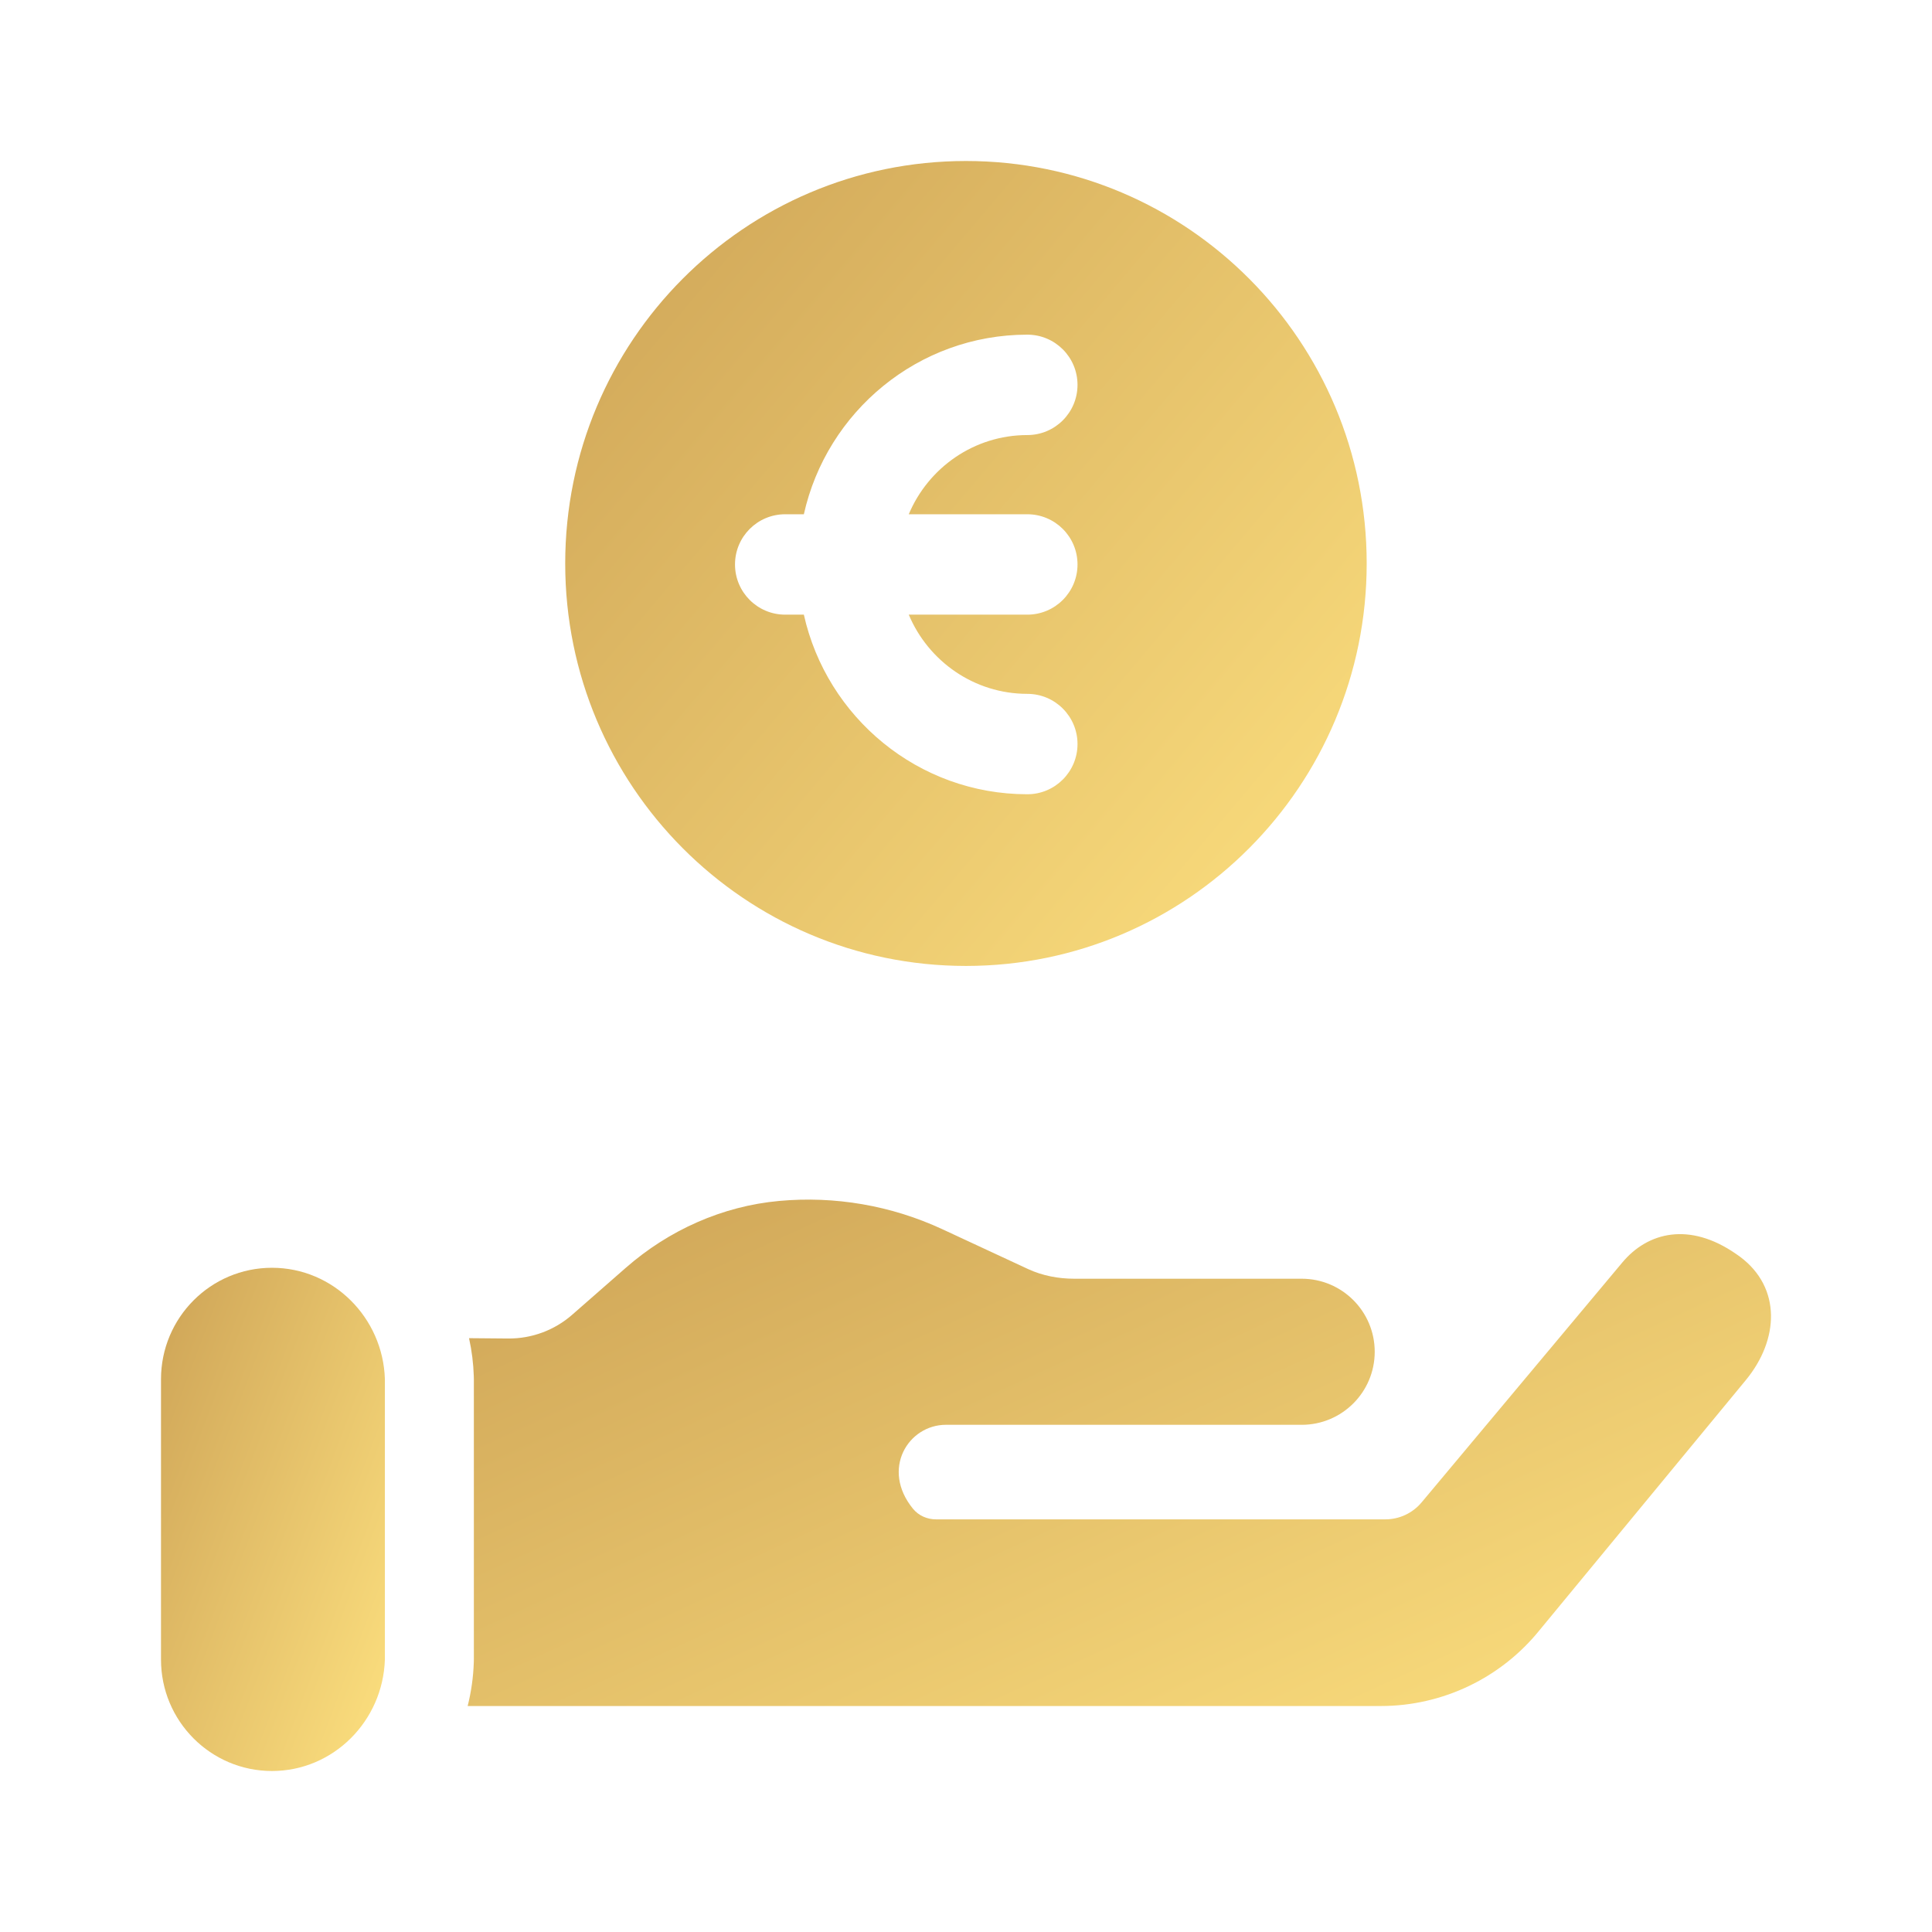<svg width="96" height="96" viewBox="0 0 96 96" fill="none" xmlns="http://www.w3.org/2000/svg">
<path d="M47.998 47.997C58.995 47.997 67.91 39.043 67.91 27.998C67.91 16.953 58.995 8 47.998 8C37 8 28.085 16.953 28.085 27.998C28.085 39.043 37 47.997 47.998 47.997ZM39.016 25.553H39.943C41.08 20.453 45.625 16.629 51.046 16.629C52.424 16.629 53.541 17.745 53.541 19.123C53.541 20.501 52.424 21.618 51.046 21.618C48.401 21.618 46.126 23.243 45.156 25.553H51.046C52.424 25.553 53.541 26.669 53.541 28.047C53.541 29.425 52.424 30.542 51.046 30.542H45.156C46.126 32.852 48.401 34.477 51.046 34.477C52.424 34.477 53.541 35.594 53.541 36.971C53.541 38.349 52.424 39.466 51.046 39.466C45.625 39.466 41.08 35.642 39.943 30.542H39.016C37.638 30.542 36.522 29.425 36.522 28.047C36.522 26.669 37.638 25.553 39.016 25.553Z" fill="url(#paint0_linear)"/>
<path d="M13.515 62.995C10.469 62.995 8 65.475 8 68.534V82.461C8 85.52 10.469 88 13.515 88C16.561 88 19.03 85.52 19.125 82.455V68.527C19.03 65.475 16.561 62.995 13.515 62.995Z" fill="url(#paint1_linear)"/>
<path d="M86.452 62.44C86.389 62.393 86.325 62.35 86.262 62.306C83.959 60.709 81.886 61.209 80.613 62.731L70.638 74.654C70.192 75.187 69.532 75.496 68.836 75.496H46.508C46.068 75.496 45.643 75.309 45.365 74.968C43.763 73.005 45.127 70.797 47.006 70.797L64.68 70.798C66.684 70.798 68.309 69.173 68.309 67.169C68.309 65.164 66.684 63.539 64.68 63.539H53.377C52.588 63.539 51.8 63.389 51.084 63.059C51.078 63.056 51.073 63.054 51.068 63.051L46.836 61.084C44.269 59.89 41.466 59.422 38.715 59.674C35.889 59.932 33.229 61.127 31.094 62.998L28.433 65.328C27.554 66.099 26.421 66.519 25.252 66.51L23.306 66.493C23.443 67.111 23.523 67.745 23.543 68.389C23.545 68.434 23.546 68.481 23.546 68.527V82.454C23.546 82.5 23.545 82.546 23.543 82.592C23.52 83.335 23.415 84.064 23.238 84.771H68.613C71.683 84.771 74.588 83.379 76.512 80.987L86.749 68.577C88.398 66.577 88.533 63.984 86.452 62.44Z" fill="url(#paint2_linear)"/>
<defs>
<linearGradient id="paint0_linear" x1="4.02" y1="31.584" x2="51.153" y2="71.38" gradientUnits="userSpaceOnUse">
<stop stop-color="#CBA054"/>
<stop offset="1" stop-color="#FFE381"/>
</linearGradient>
<linearGradient id="paint1_linear" x1="1.277" y1="77.739" x2="21.021" y2="85.188" gradientUnits="userSpaceOnUse">
<stop stop-color="#CBA054"/>
<stop offset="1" stop-color="#FFE381"/>
</linearGradient>
<linearGradient id="paint2_linear" x1="-15.896" y1="74.445" x2="6.886" y2="124.163" gradientUnits="userSpaceOnUse">
<stop stop-color="#CBA054"/>
<stop offset="1" stop-color="#FFE381"/>
</linearGradient>
</defs>
</svg>
